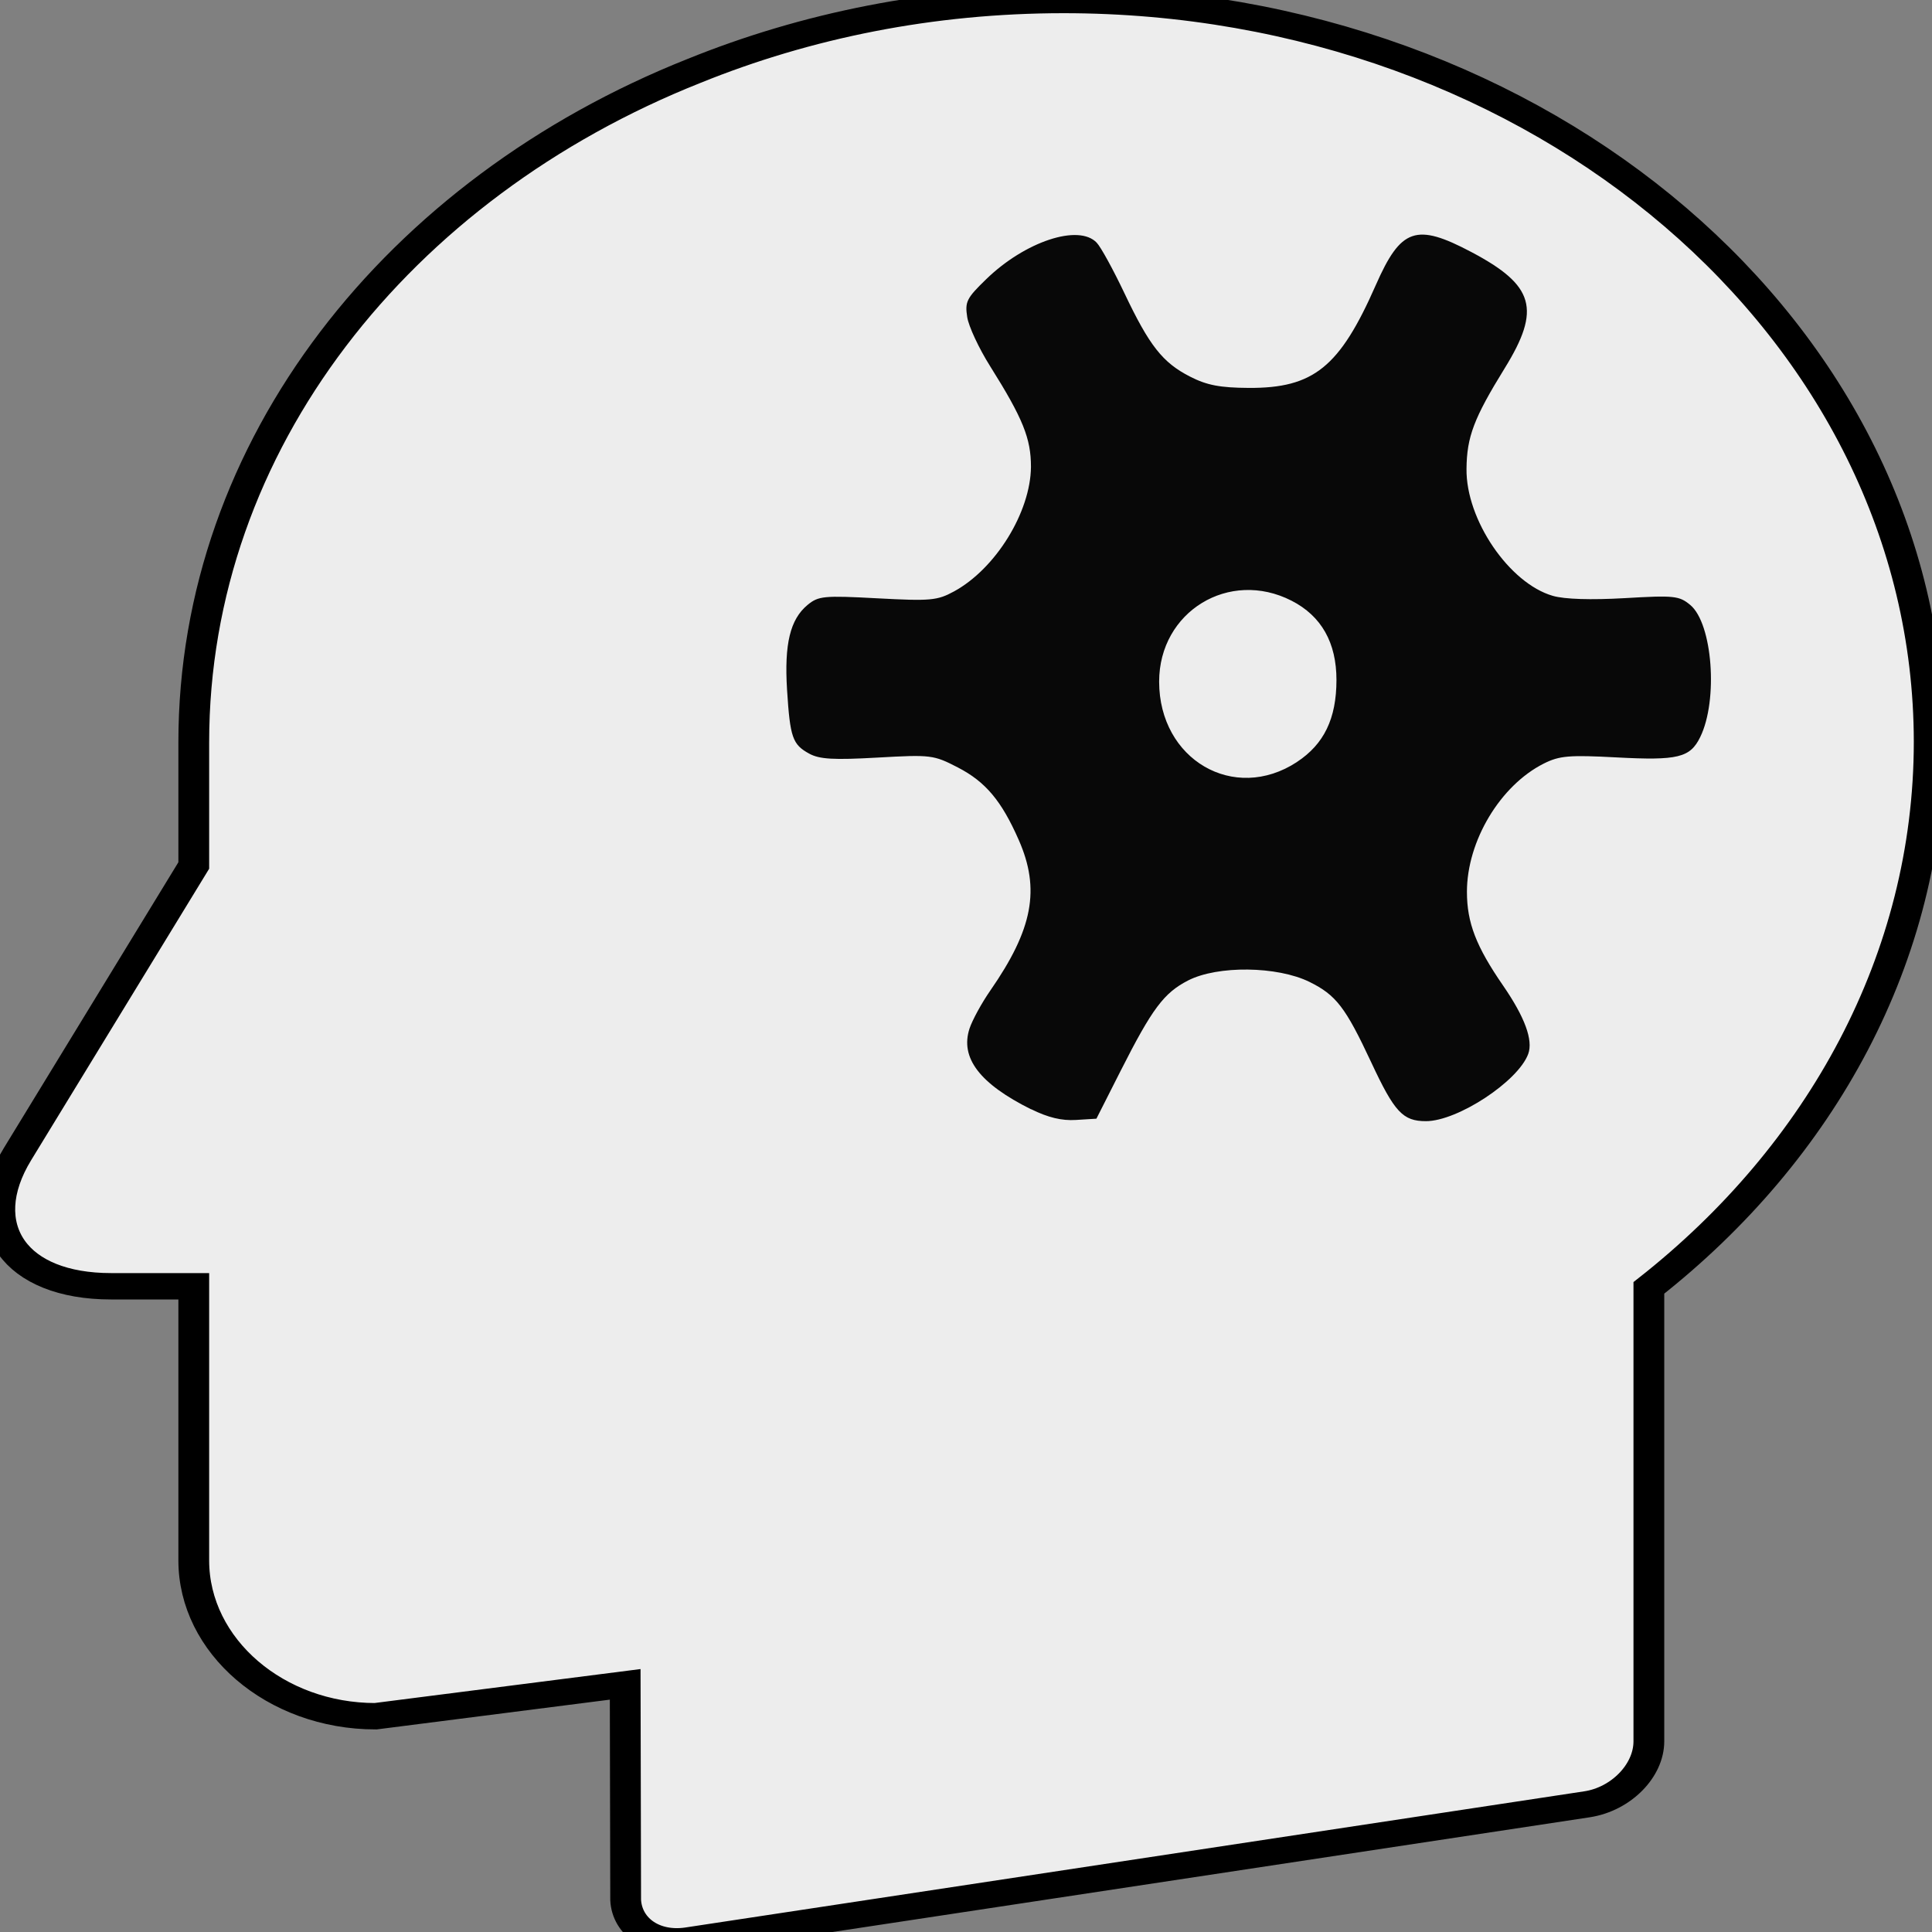 <?xml version="1.0" encoding="UTF-8" standalone="no"?>
<!-- Generator: Adobe Illustrator 19.1.0, SVG Export Plug-In . SVG Version: 6.00 Build 0)  -->

<svg
   xmlns:dc="http://purl.org/dc/elements/1.1/"
   xmlns:cc="http://creativecommons.org/ns#"
   xmlns:rdf="http://www.w3.org/1999/02/22-rdf-syntax-ns#"
   xmlns:svg="http://www.w3.org/2000/svg"
   xmlns="http://www.w3.org/2000/svg"
   xmlns:sodipodi="http://sodipodi.sourceforge.net/DTD/sodipodi-0.dtd"
   xmlns:inkscape="http://www.inkscape.org/namespaces/inkscape"
   version="1.1"
   id="Capa_1"
   x="0px"
   y="0px"
   viewBox="0 0 32 32"
   xml:space="preserve"
   sodipodi:docname="head-thinking32.svg"
   inkscape:version="0.92.3 (2405546, 2018-03-11)"
   width="32"
   height="32"><rect x="0" y="0" width="32" height="32" fill="#808080" stroke="none"/><defs
   id="defs1044">
	
</defs><sodipodi:namedview
   pagecolor="#ffffff"
   bordercolor="#666666"
   borderopacity="1"
   objecttolerance="10"
   gridtolerance="10"
   guidetolerance="10"
   inkscape:pageopacity="0"
   inkscape:pageshadow="2"
   inkscape:window-width="1227"
   inkscape:window-height="829"
   id="namedview1042"
   showgrid="false"
   inkscape:zoom="5.6568542"
   inkscape:cx="12.45648"
   inkscape:cy="16.447069"
   inkscape:window-x="109"
   inkscape:window-y="42"
   inkscape:window-maximized="0"
   inkscape:current-layer="Capa_1"
   fit-margin-top="0"
   fit-margin-left="0"
   fit-margin-right="0"
   fit-margin-bottom="0" />
<g
   id="g1007"
   transform="matrix(0.077,0,0,0.066,-2.782,0)"
   style="fill:#ededed;fill-opacity:1;stroke:#000000;stroke-opacity:1;stroke-width:6.619;stroke-miterlimit:4;stroke-dasharray:none">
		<path
   d="m 264.911,0 c -28.5,0 -55.4,6.4 -79.5,17.8 -63.6,29.5 -107.6,93.8 -107.6,168.5 v 0 24.9 6 l -37.9,72.4 c -9.6,18.3 -0.5,33.2 20.1,33.2 h 17.8 v 0.4 31.5 36.9 c 0,21.5 17.6,39.1 39.1,39.1 l 53.7,-8 0.1,53.7 v 0.4 0 c 0.3,6.9 6.1,11.4 13.3,10.2 l 193.5,-34.2 c 7.3,-1.3 13.3,-8.4 13.3,-15.8 v -8.5 -6.9 -98.4 c 37.1,-34 60.3,-82.9 60.3,-137.1 C 451.011,83.3 367.711,0 264.911,0 Z"
   id="path1062"
   inkscape:connector-curvature="0"
   style="fill:#ededed;fill-opacity:1;stroke:#000000;stroke-opacity:1;stroke-width:6.619;stroke-miterlimit:4;stroke-dasharray:none" />
		
	</g>
<g
   id="g1011"
   transform="translate(-234.822,-227.597)">
</g>
<g
   id="g1013"
   transform="translate(-234.822,-227.597)">
</g>
<g
   id="g1015"
   transform="translate(-234.822,-227.597)">
</g>
<g
   id="g1017"
   transform="translate(-234.822,-227.597)">
</g>
<g
   id="g1019"
   transform="translate(-234.822,-227.597)">
</g>
<g
   id="g1021"
   transform="translate(-234.822,-227.597)">
</g>
<g
   id="g1023"
   transform="translate(-234.822,-227.597)">
</g>
<g
   id="g1025"
   transform="translate(-234.822,-227.597)">
</g>
<g
   id="g1027"
   transform="translate(-234.822,-227.597)">
</g>
<g
   id="g1029"
   transform="translate(-234.822,-227.597)">
</g>
<g
   id="g1031"
   transform="translate(-234.822,-227.597)">
</g>
<g
   id="g1033"
   transform="translate(-234.822,-227.597)">
</g>
<g
   id="g1035"
   transform="translate(-234.822,-227.597)">
</g>
<g
   id="g1037"
   transform="translate(-234.822,-227.597)">
</g>
<g
   id="g1039"
   transform="translate(-234.822,-227.597)">
</g>
<path
   style="fill:#080808;fill-opacity:1;stroke-width:0.078"
   d="m 17.079,18.374 c -0.853,-0.424 -1.18,-0.854 -1.02,-1.34 0.046,-0.138 0.2,-0.421 0.344,-0.628 0.705,-1.016 0.83,-1.678 0.47,-2.495 -0.285,-0.648 -0.549,-0.962 -1.007,-1.199 -0.404,-0.209 -0.446,-0.214 -1.333,-0.164 -0.726,0.041 -0.96,0.028 -1.131,-0.066 -0.276,-0.151 -0.316,-0.267 -0.366,-1.058 -0.047,-0.757 0.051,-1.164 0.338,-1.403 0.181,-0.15 0.267,-0.159 1.159,-0.111 0.879,0.047 0.991,0.037 1.268,-0.114 0.69,-0.376 1.268,-1.312 1.275,-2.063 0,-0.469 -0.13,-0.798 -0.676,-1.667 -0.186,-0.295 -0.357,-0.662 -0.38,-0.815 -0.039,-0.252 -0.011,-0.311 0.312,-0.624 0.644,-0.627 1.535,-0.922 1.833,-0.607 0.069,0.072 0.274,0.447 0.458,0.834 0.415,0.874 0.633,1.151 1.088,1.384 0.278,0.142 0.494,0.184 0.971,0.187 1.074,0.006 1.508,-0.344 2.105,-1.702 0.416,-0.946 0.668,-1.033 1.586,-0.547 1.042,0.551 1.154,0.945 0.549,1.924 -0.51,0.826 -0.627,1.135 -0.632,1.665 -0.011,0.843 0.708,1.896 1.429,2.104 0.197,0.057 0.63,0.07 1.194,0.038 0.816,-0.048 0.9,-0.039 1.083,0.113 0.369,0.307 0.465,1.575 0.165,2.188 -0.167,0.342 -0.37,0.391 -1.387,0.337 -0.785,-0.042 -0.945,-0.028 -1.204,0.102 -0.721,0.362 -1.273,1.283 -1.273,2.124 0,0.511 0.151,0.904 0.598,1.552 0.361,0.524 0.501,0.905 0.417,1.134 -0.167,0.454 -1.17,1.113 -1.694,1.113 -0.382,0 -0.521,-0.149 -0.905,-0.972 -0.428,-0.916 -0.583,-1.117 -1.025,-1.335 -0.533,-0.262 -1.519,-0.274 -2.008,-0.024 -0.402,0.206 -0.596,0.465 -1.118,1.496 l -0.402,0.794 -0.339,0.021 c -0.235,0.015 -0.463,-0.04 -0.741,-0.178 z m 4.402,-5.753 c 0.449,-0.295 0.654,-0.718 0.655,-1.356 8.61e-4,-0.62 -0.249,-1.062 -0.743,-1.315 -1.034,-0.529 -2.194,0.18 -2.194,1.34 0,1.292 1.24,2.015 2.283,1.331 z"
   id="path52"
   inkscape:connector-curvature="0" /><path
   style="fill:#ffffff;fill-opacity:0.475;stroke-width:0.246"
   d="m 50.724,21.826 c -0.826,-0.573 -0.875,-1.185 -0.164,-2.065 0.789,-0.976 0.924,-1.957 0.41,-2.963 -0.597,-1.168 -1.277,-1.508 -3.295,-1.65 l -1.703,-0.12 -0.081,-1.115 c -0.11,-1.523 0.193,-1.772 2.164,-1.772 1.352,0 1.716,-0.087 2.163,-0.52 1.356,-1.312 1.424,-2.1 0.338,-3.916 L 49.767,6.389 50.359,5.894 c 0.571,-0.477 1.547,-0.913 2.046,-0.913 0.132,0 0.535,0.512 0.895,1.139 0.832,1.446 1.516,1.864 3.054,1.864 1.074,0 1.325,-0.101 2.038,-0.816 0.447,-0.449 0.813,-0.953 0.813,-1.119 0,-0.166 0.231,-0.487 0.514,-0.712 0.492,-0.393 0.555,-0.391 1.507,0.043 1.252,0.571 1.343,1.085 0.462,2.617 -0.816,1.42 -0.734,2.36 0.303,3.446 0.613,0.642 0.803,0.7 2.316,0.7 1.995,0 2.297,0.245 2.186,1.772 l -0.081,1.115 -1.748,0.115 c -2.036,0.134 -2.919,0.685 -3.408,2.125 -0.275,0.809 -0.23,1.002 0.544,2.324 l 0.844,1.441 -0.806,0.635 c -1.263,0.996 -1.917,0.855 -2.859,-0.617 -0.857,-1.339 -1.325,-1.581 -3.023,-1.56 -1.151,0.014 -1.902,0.567 -2.831,2.083 -0.534,0.873 -1.377,0.961 -2.401,0.251 z m 6.823,-6.542 c 0.98,-0.743 1.041,-2.277 0.117,-2.936 -0.832,-0.594 -1.949,-0.55 -2.82,0.111 -0.988,0.749 -0.974,2.092 0.029,2.853 0.892,0.676 1.76,0.667 2.675,-0.027 z"
   id="path1126"
   inkscape:connector-curvature="0" /></svg>